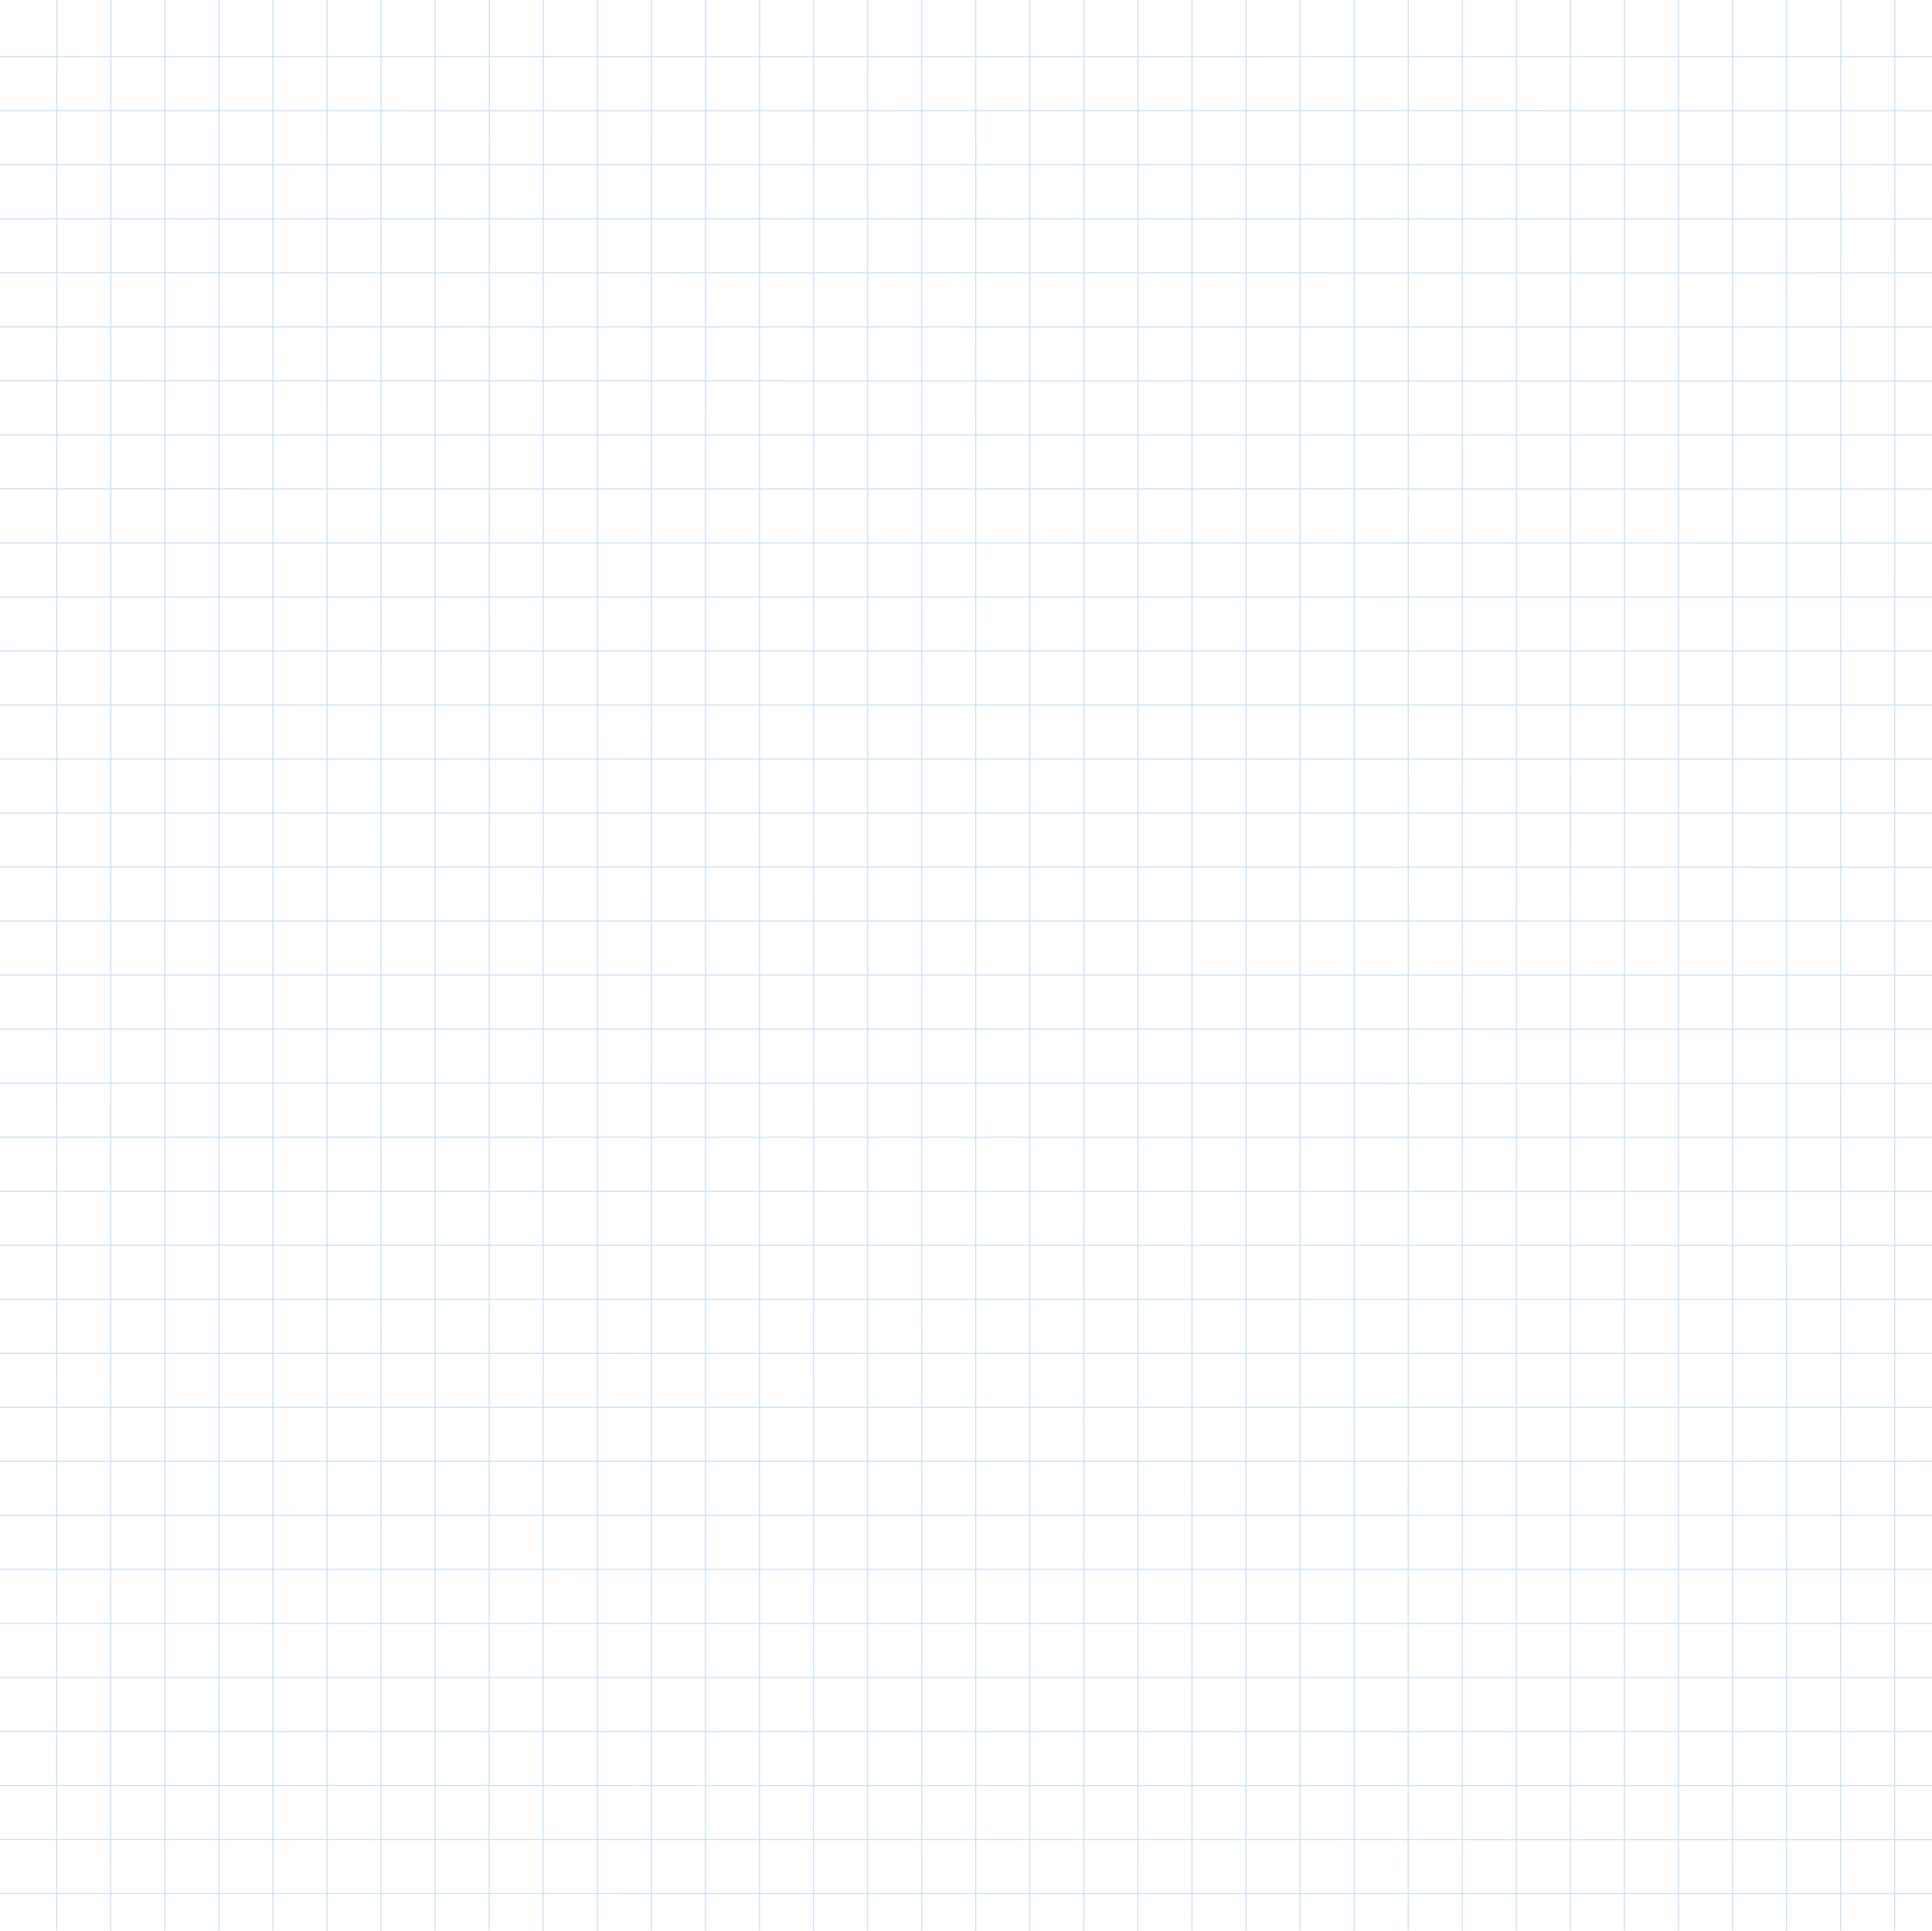 <svg width="1920" height="1919" viewBox="0 0 1920 1919" fill="none" xmlns="http://www.w3.org/2000/svg">
<path opacity="0.3" d="M56.361 1918.99L56.446 0M110.084 1918.99L110.169 0M163.807 1918.99L163.892 0M217.53 1918.99L217.615 0M271.254 1918.99L271.339 0M324.977 1918.99L325.062 0M378.7 1918.99L378.785 0M432.423 1918.99L432.509 0M486.147 1918.99L486.232 0M539.87 1918.99L539.955 0M593.593 1918.99L593.679 0M647.317 1918.99L647.402 0M701.04 1918.99L701.125 0M754.763 1918.99L754.849 0M808.487 1918.99L808.572 0M862.21 1918.99L862.295 0M915.933 1918.99L916.019 0M969.657 1918.99L969.742 0M1023.38 1918.99L1023.47 0M1077.1 1918.99L1077.19 0M1130.83 1918.99L1130.91 0M1184.55 1918.99L1184.64 0M1238.27 1918.99L1238.36 0M1292 1918.99L1292.08 0M1345.72 1918.99L1345.81 0M1399.44 1918.99L1399.53 0M1453.17 1918.99L1453.25 0M1506.89 1918.99L1506.98 0M1560.61 1918.99L1560.7 0M1614.34 1918.99L1614.42 0M1668.06 1918.99L1668.15 0M1721.78 1918.99L1721.87 0M1775.51 1918.99L1775.59 0M1829.23 1918.99L1829.32 0M1882.95 1918.99L1883.04 0M0 56.331L1920 56.416M0 110.026L1920 110.111M0 163.721L1920 163.806M0 217.416L1920 217.501M0 271.111L1920 271.197M0 324.806L1920 324.892M0 378.502L1920 378.587M0 432.197L1920 432.282M0 485.892L1920 485.977M0 539.587L1920 539.672M0 593.282L1920 593.368M0 646.978L1920 647.063M0 700.673L1920 700.758M0 754.368L1920 754.453M0 808.063L1920 808.149M0 861.759L1920 861.844M0 915.454L1920 915.539M0 969.149L1920 969.234M0 1022.84L1920 1022.93M0 1076.54L1920 1076.62M0 1130.23L1920 1130.32M0 1183.93L1920 1184.01M0 1237.63L1920 1237.71M0 1291.32L1920 1291.41M0 1345.02L1920 1345.1M0 1398.71L1920 1398.8M0 1452.41L1920 1452.49M0 1506.1L1920 1506.19M0 1559.8L1920 1559.88M0 1613.49L1920 1613.58M0 1667.19L1920 1667.27M0 1720.88L1920 1720.97M0 1774.58L1920 1774.66M0 1828.27L1920 1828.36M0 1881.97L1920 1882.05" stroke="#4395E6"/>
</svg>
